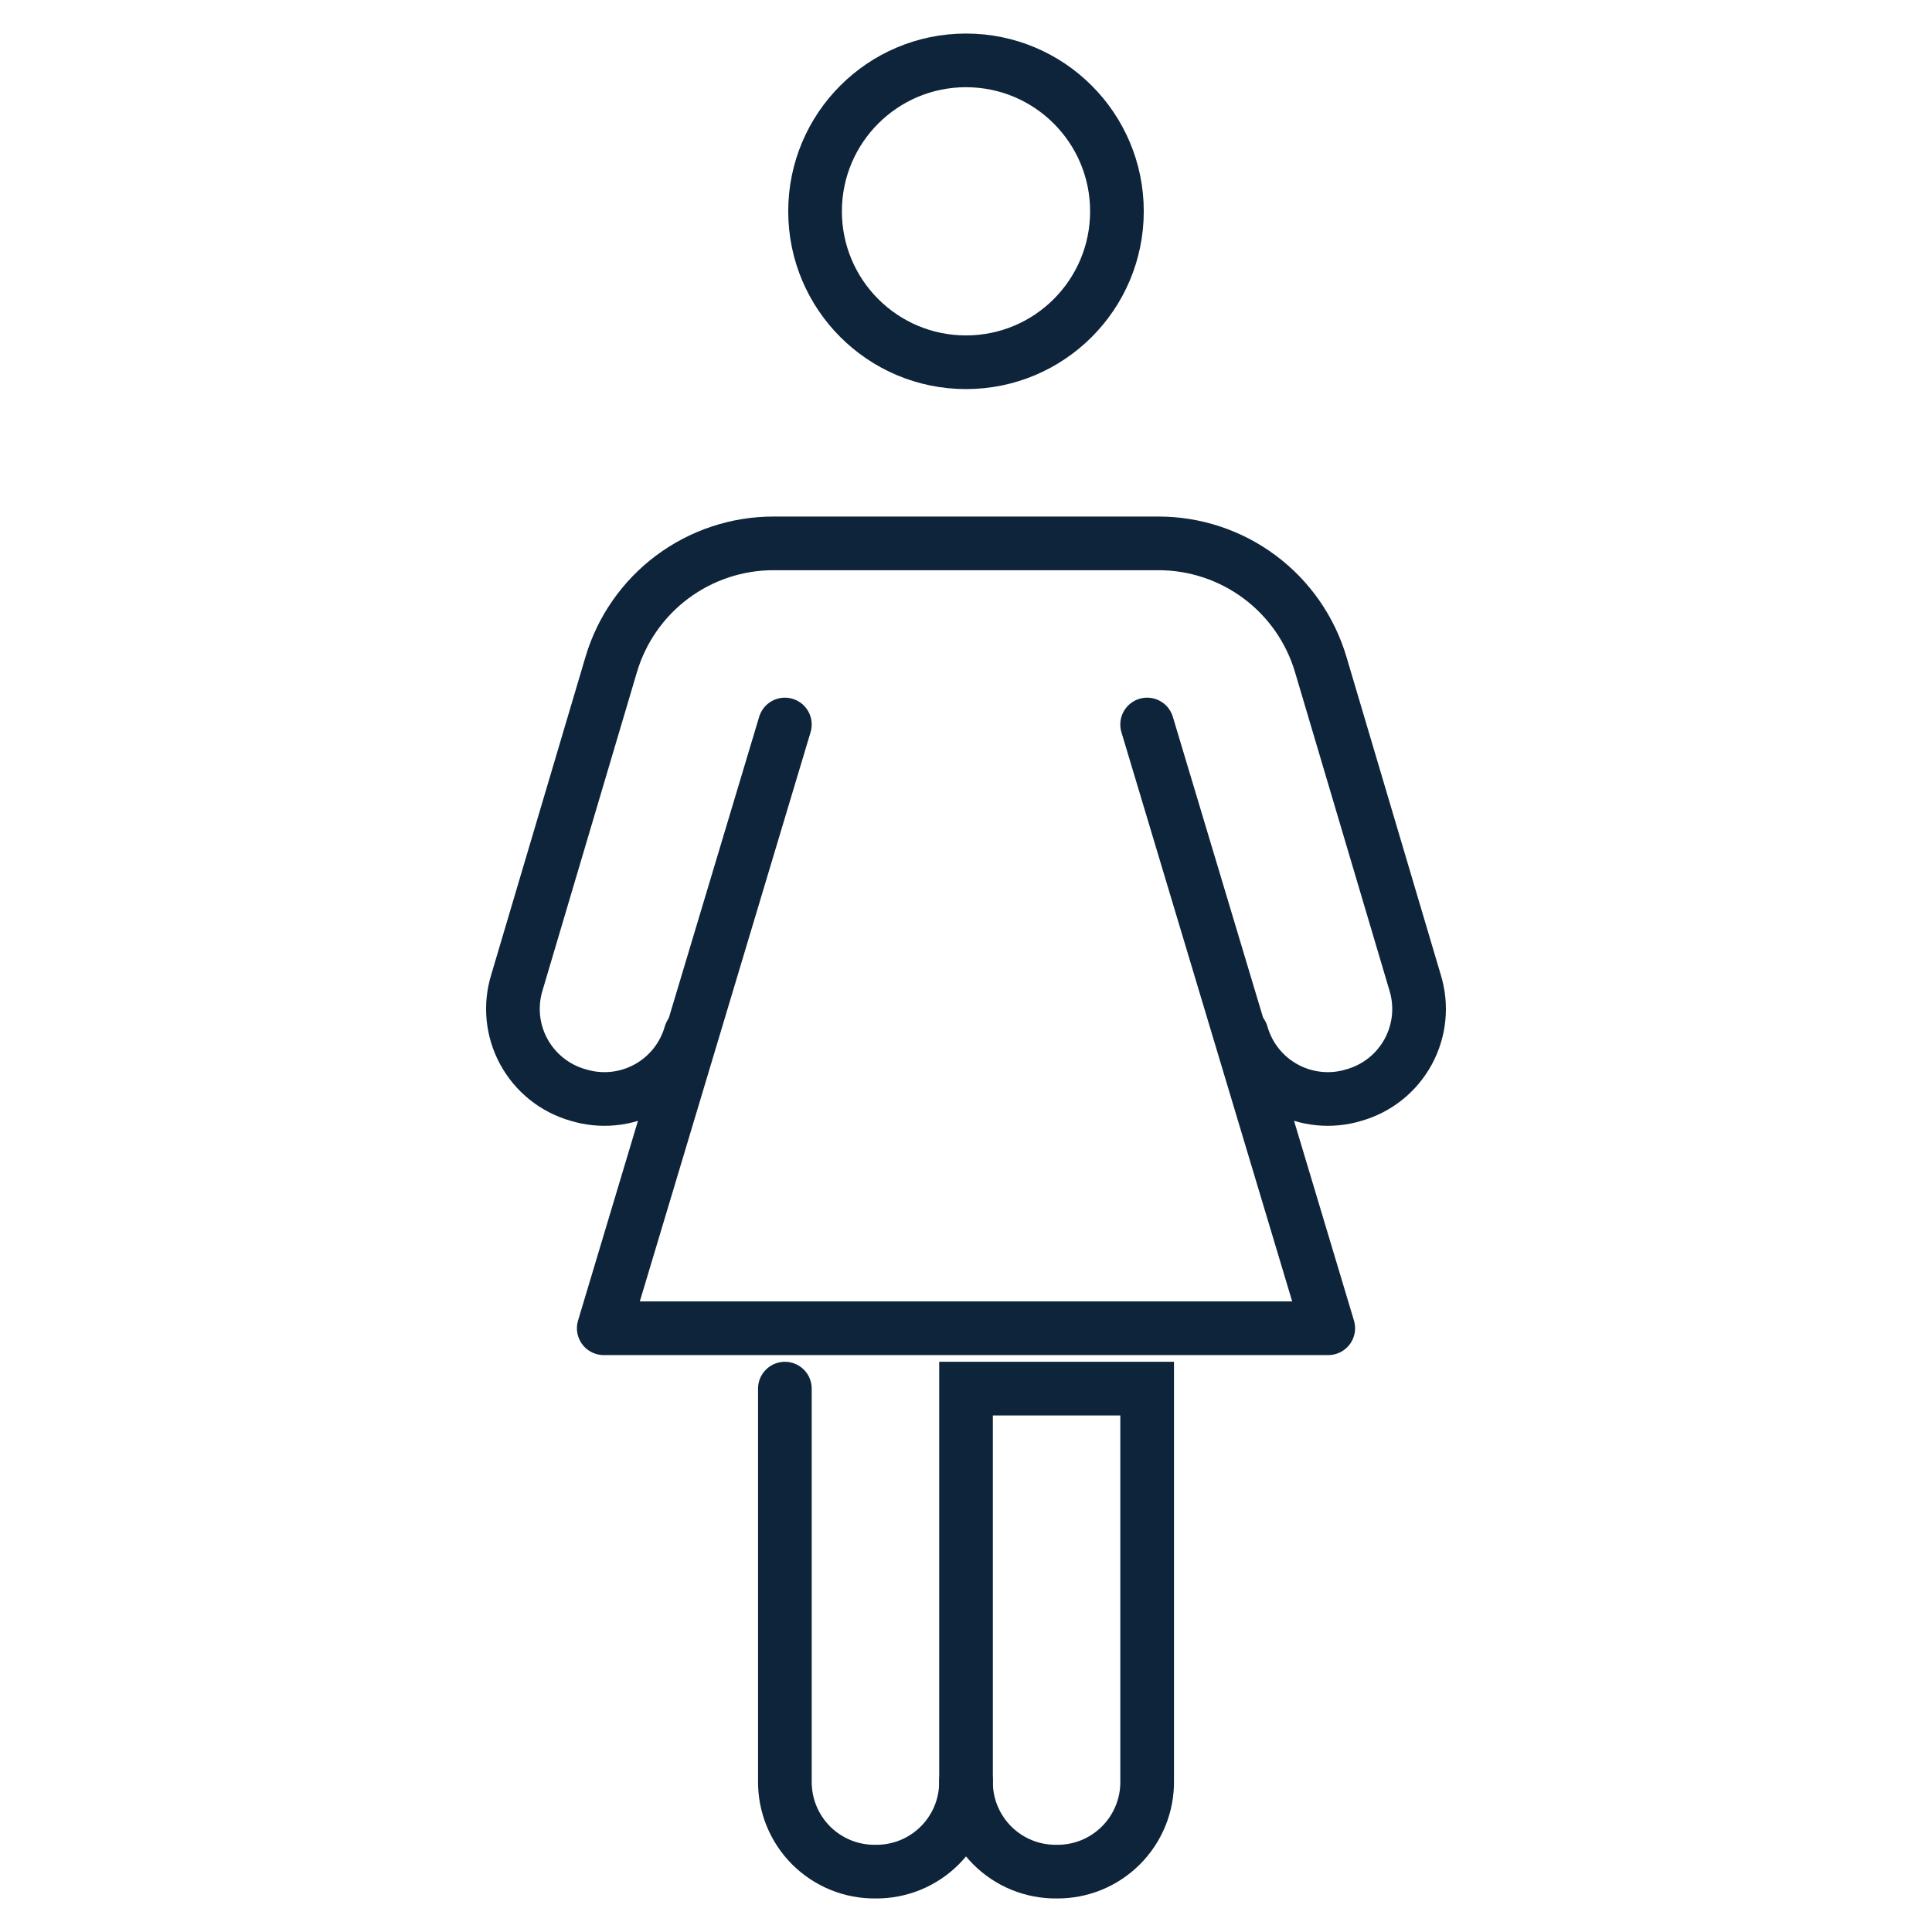 <svg width="72" height="72" viewBox="0 0 72 72" fill="none" xmlns="http://www.w3.org/2000/svg">
<path d="M29.25 51.75V66.375C29.245 66.82 29.329 67.261 29.497 67.673C29.665 68.084 29.913 68.458 30.227 68.773C30.542 69.087 30.916 69.336 31.328 69.504C31.739 69.671 32.181 69.755 32.625 69.75V69.75C33.07 69.755 33.511 69.671 33.923 69.504C34.334 69.336 34.709 69.087 35.023 68.773C35.337 68.458 35.586 68.084 35.754 67.673C35.922 67.261 36.005 66.82 36 66.375" stroke="#0E243A" stroke-width="2" stroke-miterlimit="10" stroke-linecap="round"/>
<path d="M25.735 38.531C25.613 38.959 25.407 39.358 25.129 39.705C24.851 40.052 24.507 40.34 24.116 40.552C23.725 40.764 23.296 40.896 22.853 40.94C22.41 40.983 21.964 40.938 21.539 40.807C21.111 40.685 20.712 40.479 20.365 40.201C20.018 39.923 19.73 39.578 19.518 39.187C19.306 38.796 19.175 38.367 19.131 37.924C19.088 37.482 19.133 37.035 19.265 36.61L22.78 24.758C23.168 23.456 23.966 22.313 25.056 21.5C26.146 20.688 27.469 20.249 28.829 20.25H43.172C44.532 20.25 45.855 20.689 46.945 21.502C48.035 22.315 48.832 23.458 49.219 24.761L52.735 36.613C52.867 37.038 52.912 37.485 52.869 37.927C52.825 38.37 52.694 38.799 52.482 39.19C52.27 39.581 51.982 39.926 51.635 40.204C51.288 40.482 50.889 40.688 50.461 40.809V40.809C50.037 40.94 49.59 40.984 49.149 40.939C48.707 40.895 48.279 40.762 47.889 40.55C47.498 40.338 47.155 40.05 46.877 39.703C46.6 39.357 46.395 38.958 46.273 38.531M36.001 51.75V66.375C35.995 66.82 36.079 67.261 36.247 67.673C36.415 68.084 36.663 68.458 36.978 68.773C37.292 69.087 37.666 69.336 38.078 69.504C38.49 69.671 38.931 69.755 39.376 69.75C39.82 69.755 40.261 69.671 40.673 69.504C41.085 69.336 41.459 69.087 41.773 68.773C42.088 68.458 42.336 68.084 42.504 67.673C42.672 67.261 42.756 66.82 42.751 66.375V51.75H36.001Z" stroke="#0E243A" stroke-width="2" stroke-miterlimit="10" stroke-linecap="round"/>
<path d="M36 13.5C39.107 13.5 41.625 10.982 41.625 7.875C41.625 4.768 39.107 2.25 36 2.25C32.893 2.25 30.375 4.768 30.375 7.875C30.375 10.982 32.893 13.5 36 13.5Z" stroke="#0E243A" stroke-width="2" stroke-miterlimit="10" stroke-linecap="round"/>
<path d="M29.25 27L22.5 49.5H49.5L42.75 27" stroke="#0E243A" stroke-width="2" stroke-linecap="round" stroke-linejoin="round"/>
</svg>
